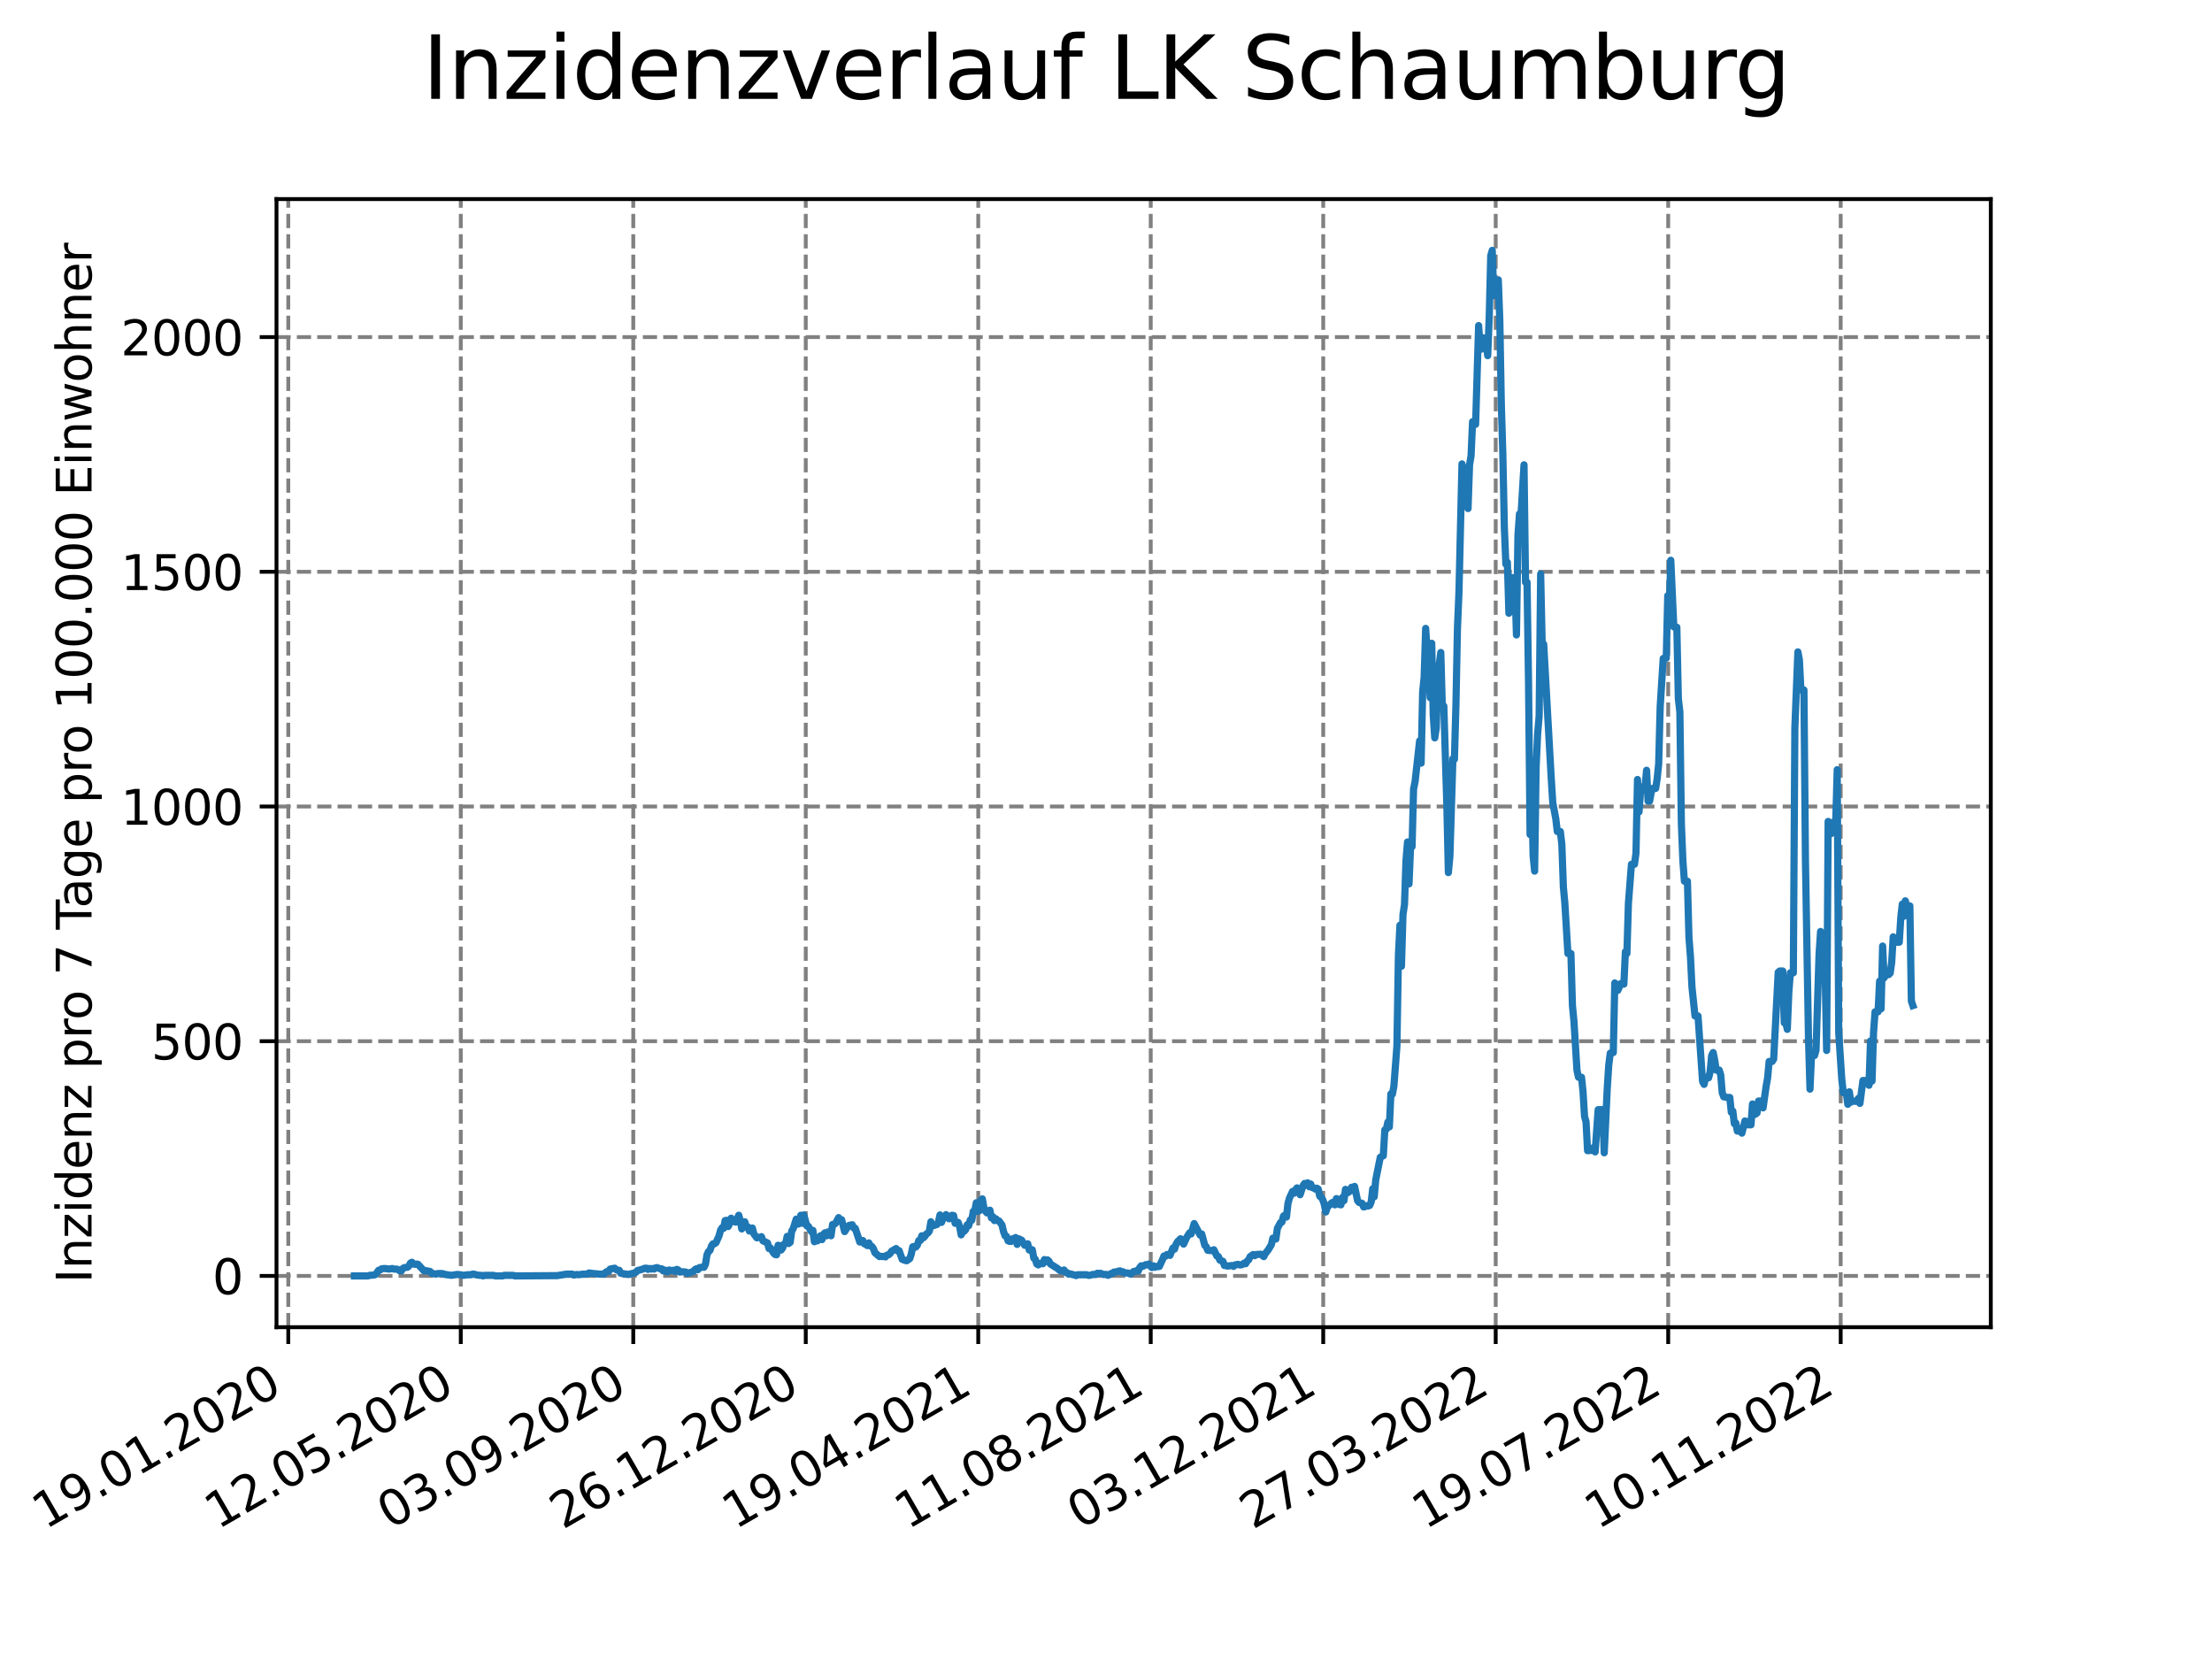 <?xml version="1.0" encoding="utf-8" standalone="no"?>
<!DOCTYPE svg PUBLIC "-//W3C//DTD SVG 1.1//EN"
  "http://www.w3.org/Graphics/SVG/1.1/DTD/svg11.dtd">
<svg xmlns:xlink="http://www.w3.org/1999/xlink" width="460.8pt" height="345.6pt" viewBox="0 0 460.8 345.6" xmlns="http://www.w3.org/2000/svg" version="1.1">
 <defs>
  <style type="text/css">*{stroke-linejoin: round; stroke-linecap: butt}</style>
 </defs>
 <g id="figure_1">
  <g id="patch_1">
   <path d="M 0 345.6 
L 460.8 345.6 
L 460.8 0 
L 0 0 
z
" style="fill: #ffffff"/>
  </g>
  <g id="axes_1">
   <g id="patch_2">
    <path d="M 57.6 276.48 
L 414.72 276.48 
L 414.72 41.472 
L 57.6 41.472 
z
" style="fill: #ffffff"/>
   </g>
   <g id="matplotlib.axis_1">
    <g id="xtick_1">
     <g id="line2d_1">
      <path d="M 60.056 276.48 
L 60.056 41.472 
" clip-path="url(#p831f477d29)" style="fill: none; stroke-dasharray: 2.96,1.28; stroke-dashoffset: 0; stroke: #808080; stroke-width: 0.8"/>
     </g>
     <g id="line2d_2">
      <defs>
       <path id="m5461e0fb80" d="M 0 0 
L 0 3.5 
" style="stroke: #000000; stroke-width: 0.8"/>
      </defs>
      <g>
       <use xlink:href="#m5461e0fb80" x="60.056" y="276.48" style="stroke: #000000; stroke-width: 0.8"/>
      </g>
     </g>
     <g id="text_1">
      <!-- 19.01.2020 -->
      <g transform="translate(9.431 318.689) rotate(-30) scale(0.1 -0.1)">
       <defs>
        <path id="DejaVuSans-31" d="M 794 531 
L 1825 531 
L 1825 4091 
L 703 3866 
L 703 4441 
L 1819 4666 
L 2450 4666 
L 2450 531 
L 3481 531 
L 3481 0 
L 794 0 
L 794 531 
z
" transform="scale(0.016)"/>
        <path id="DejaVuSans-39" d="M 703 97 
L 703 672 
Q 941 559 1184 500 
Q 1428 441 1663 441 
Q 2288 441 2617 861 
Q 2947 1281 2994 2138 
Q 2813 1869 2534 1725 
Q 2256 1581 1919 1581 
Q 1219 1581 811 2004 
Q 403 2428 403 3163 
Q 403 3881 828 4315 
Q 1253 4750 1959 4750 
Q 2769 4750 3195 4129 
Q 3622 3509 3622 2328 
Q 3622 1225 3098 567 
Q 2575 -91 1691 -91 
Q 1453 -91 1209 -44 
Q 966 3 703 97 
z
M 1959 2075 
Q 2384 2075 2632 2365 
Q 2881 2656 2881 3163 
Q 2881 3666 2632 3958 
Q 2384 4250 1959 4250 
Q 1534 4250 1286 3958 
Q 1038 3666 1038 3163 
Q 1038 2656 1286 2365 
Q 1534 2075 1959 2075 
z
" transform="scale(0.016)"/>
        <path id="DejaVuSans-2e" d="M 684 794 
L 1344 794 
L 1344 0 
L 684 0 
L 684 794 
z
" transform="scale(0.016)"/>
        <path id="DejaVuSans-30" d="M 2034 4250 
Q 1547 4250 1301 3770 
Q 1056 3291 1056 2328 
Q 1056 1369 1301 889 
Q 1547 409 2034 409 
Q 2525 409 2770 889 
Q 3016 1369 3016 2328 
Q 3016 3291 2770 3770 
Q 2525 4250 2034 4250 
z
M 2034 4750 
Q 2819 4750 3233 4129 
Q 3647 3509 3647 2328 
Q 3647 1150 3233 529 
Q 2819 -91 2034 -91 
Q 1250 -91 836 529 
Q 422 1150 422 2328 
Q 422 3509 836 4129 
Q 1250 4750 2034 4750 
z
" transform="scale(0.016)"/>
        <path id="DejaVuSans-32" d="M 1228 531 
L 3431 531 
L 3431 0 
L 469 0 
L 469 531 
Q 828 903 1448 1529 
Q 2069 2156 2228 2338 
Q 2531 2678 2651 2914 
Q 2772 3150 2772 3378 
Q 2772 3750 2511 3984 
Q 2250 4219 1831 4219 
Q 1534 4219 1204 4116 
Q 875 4013 500 3803 
L 500 4441 
Q 881 4594 1212 4672 
Q 1544 4750 1819 4750 
Q 2544 4750 2975 4387 
Q 3406 4025 3406 3419 
Q 3406 3131 3298 2873 
Q 3191 2616 2906 2266 
Q 2828 2175 2409 1742 
Q 1991 1309 1228 531 
z
" transform="scale(0.016)"/>
       </defs>
       <use xlink:href="#DejaVuSans-31"/>
       <use xlink:href="#DejaVuSans-39" x="63.623"/>
       <use xlink:href="#DejaVuSans-2e" x="127.246"/>
       <use xlink:href="#DejaVuSans-30" x="159.033"/>
       <use xlink:href="#DejaVuSans-31" x="222.656"/>
       <use xlink:href="#DejaVuSans-2e" x="286.279"/>
       <use xlink:href="#DejaVuSans-32" x="318.066"/>
       <use xlink:href="#DejaVuSans-30" x="381.689"/>
       <use xlink:href="#DejaVuSans-32" x="445.312"/>
       <use xlink:href="#DejaVuSans-30" x="508.936"/>
      </g>
     </g>
    </g>
    <g id="xtick_2">
     <g id="line2d_3">
      <path d="M 95.989 276.48 
L 95.989 41.472 
" clip-path="url(#p831f477d29)" style="fill: none; stroke-dasharray: 2.96,1.28; stroke-dashoffset: 0; stroke: #808080; stroke-width: 0.8"/>
     </g>
     <g id="line2d_4">
      <g>
       <use xlink:href="#m5461e0fb80" x="95.989" y="276.48" style="stroke: #000000; stroke-width: 0.8"/>
      </g>
     </g>
     <g id="text_2">
      <!-- 12.05.2020 -->
      <g transform="translate(45.363 318.689) rotate(-30) scale(0.1 -0.1)">
       <defs>
        <path id="DejaVuSans-35" d="M 691 4666 
L 3169 4666 
L 3169 4134 
L 1269 4134 
L 1269 2991 
Q 1406 3038 1543 3061 
Q 1681 3084 1819 3084 
Q 2600 3084 3056 2656 
Q 3513 2228 3513 1497 
Q 3513 744 3044 326 
Q 2575 -91 1722 -91 
Q 1428 -91 1123 -41 
Q 819 9 494 109 
L 494 744 
Q 775 591 1075 516 
Q 1375 441 1709 441 
Q 2250 441 2565 725 
Q 2881 1009 2881 1497 
Q 2881 1984 2565 2268 
Q 2250 2553 1709 2553 
Q 1456 2553 1204 2497 
Q 953 2441 691 2322 
L 691 4666 
z
" transform="scale(0.016)"/>
       </defs>
       <use xlink:href="#DejaVuSans-31"/>
       <use xlink:href="#DejaVuSans-32" x="63.623"/>
       <use xlink:href="#DejaVuSans-2e" x="127.246"/>
       <use xlink:href="#DejaVuSans-30" x="159.033"/>
       <use xlink:href="#DejaVuSans-35" x="222.656"/>
       <use xlink:href="#DejaVuSans-2e" x="286.279"/>
       <use xlink:href="#DejaVuSans-32" x="318.066"/>
       <use xlink:href="#DejaVuSans-30" x="381.689"/>
       <use xlink:href="#DejaVuSans-32" x="445.312"/>
       <use xlink:href="#DejaVuSans-30" x="508.936"/>
      </g>
     </g>
    </g>
    <g id="xtick_3">
     <g id="line2d_5">
      <path d="M 131.921 276.48 
L 131.921 41.472 
" clip-path="url(#p831f477d29)" style="fill: none; stroke-dasharray: 2.96,1.28; stroke-dashoffset: 0; stroke: #808080; stroke-width: 0.8"/>
     </g>
     <g id="line2d_6">
      <g>
       <use xlink:href="#m5461e0fb80" x="131.921" y="276.48" style="stroke: #000000; stroke-width: 0.8"/>
      </g>
     </g>
     <g id="text_3">
      <!-- 03.09.2020 -->
      <g transform="translate(81.296 318.689) rotate(-30) scale(0.1 -0.1)">
       <defs>
        <path id="DejaVuSans-33" d="M 2597 2516 
Q 3050 2419 3304 2112 
Q 3559 1806 3559 1356 
Q 3559 666 3084 287 
Q 2609 -91 1734 -91 
Q 1441 -91 1130 -33 
Q 819 25 488 141 
L 488 750 
Q 750 597 1062 519 
Q 1375 441 1716 441 
Q 2309 441 2620 675 
Q 2931 909 2931 1356 
Q 2931 1769 2642 2001 
Q 2353 2234 1838 2234 
L 1294 2234 
L 1294 2753 
L 1863 2753 
Q 2328 2753 2575 2939 
Q 2822 3125 2822 3475 
Q 2822 3834 2567 4026 
Q 2313 4219 1838 4219 
Q 1578 4219 1281 4162 
Q 984 4106 628 3988 
L 628 4550 
Q 988 4650 1302 4700 
Q 1616 4750 1894 4750 
Q 2613 4750 3031 4423 
Q 3450 4097 3450 3541 
Q 3450 3153 3228 2886 
Q 3006 2619 2597 2516 
z
" transform="scale(0.016)"/>
       </defs>
       <use xlink:href="#DejaVuSans-30"/>
       <use xlink:href="#DejaVuSans-33" x="63.623"/>
       <use xlink:href="#DejaVuSans-2e" x="127.246"/>
       <use xlink:href="#DejaVuSans-30" x="159.033"/>
       <use xlink:href="#DejaVuSans-39" x="222.656"/>
       <use xlink:href="#DejaVuSans-2e" x="286.279"/>
       <use xlink:href="#DejaVuSans-32" x="318.066"/>
       <use xlink:href="#DejaVuSans-30" x="381.689"/>
       <use xlink:href="#DejaVuSans-32" x="445.312"/>
       <use xlink:href="#DejaVuSans-30" x="508.936"/>
      </g>
     </g>
    </g>
    <g id="xtick_4">
     <g id="line2d_7">
      <path d="M 167.854 276.48 
L 167.854 41.472 
" clip-path="url(#p831f477d29)" style="fill: none; stroke-dasharray: 2.96,1.28; stroke-dashoffset: 0; stroke: #808080; stroke-width: 0.8"/>
     </g>
     <g id="line2d_8">
      <g>
       <use xlink:href="#m5461e0fb80" x="167.854" y="276.48" style="stroke: #000000; stroke-width: 0.8"/>
      </g>
     </g>
     <g id="text_4">
      <!-- 26.12.2020 -->
      <g transform="translate(117.229 318.689) rotate(-30) scale(0.1 -0.1)">
       <defs>
        <path id="DejaVuSans-36" d="M 2113 2584 
Q 1688 2584 1439 2293 
Q 1191 2003 1191 1497 
Q 1191 994 1439 701 
Q 1688 409 2113 409 
Q 2538 409 2786 701 
Q 3034 994 3034 1497 
Q 3034 2003 2786 2293 
Q 2538 2584 2113 2584 
z
M 3366 4563 
L 3366 3988 
Q 3128 4100 2886 4159 
Q 2644 4219 2406 4219 
Q 1781 4219 1451 3797 
Q 1122 3375 1075 2522 
Q 1259 2794 1537 2939 
Q 1816 3084 2150 3084 
Q 2853 3084 3261 2657 
Q 3669 2231 3669 1497 
Q 3669 778 3244 343 
Q 2819 -91 2113 -91 
Q 1303 -91 875 529 
Q 447 1150 447 2328 
Q 447 3434 972 4092 
Q 1497 4750 2381 4750 
Q 2619 4750 2861 4703 
Q 3103 4656 3366 4563 
z
" transform="scale(0.016)"/>
       </defs>
       <use xlink:href="#DejaVuSans-32"/>
       <use xlink:href="#DejaVuSans-36" x="63.623"/>
       <use xlink:href="#DejaVuSans-2e" x="127.246"/>
       <use xlink:href="#DejaVuSans-31" x="159.033"/>
       <use xlink:href="#DejaVuSans-32" x="222.656"/>
       <use xlink:href="#DejaVuSans-2e" x="286.279"/>
       <use xlink:href="#DejaVuSans-32" x="318.066"/>
       <use xlink:href="#DejaVuSans-30" x="381.689"/>
       <use xlink:href="#DejaVuSans-32" x="445.312"/>
       <use xlink:href="#DejaVuSans-30" x="508.936"/>
      </g>
     </g>
    </g>
    <g id="xtick_5">
     <g id="line2d_9">
      <path d="M 203.786 276.48 
L 203.786 41.472 
" clip-path="url(#p831f477d29)" style="fill: none; stroke-dasharray: 2.96,1.28; stroke-dashoffset: 0; stroke: #808080; stroke-width: 0.8"/>
     </g>
     <g id="line2d_10">
      <g>
       <use xlink:href="#m5461e0fb80" x="203.786" y="276.48" style="stroke: #000000; stroke-width: 0.8"/>
      </g>
     </g>
     <g id="text_5">
      <!-- 19.04.2021 -->
      <g transform="translate(153.161 318.689) rotate(-30) scale(0.1 -0.1)">
       <defs>
        <path id="DejaVuSans-34" d="M 2419 4116 
L 825 1625 
L 2419 1625 
L 2419 4116 
z
M 2253 4666 
L 3047 4666 
L 3047 1625 
L 3713 1625 
L 3713 1100 
L 3047 1100 
L 3047 0 
L 2419 0 
L 2419 1100 
L 313 1100 
L 313 1709 
L 2253 4666 
z
" transform="scale(0.016)"/>
       </defs>
       <use xlink:href="#DejaVuSans-31"/>
       <use xlink:href="#DejaVuSans-39" x="63.623"/>
       <use xlink:href="#DejaVuSans-2e" x="127.246"/>
       <use xlink:href="#DejaVuSans-30" x="159.033"/>
       <use xlink:href="#DejaVuSans-34" x="222.656"/>
       <use xlink:href="#DejaVuSans-2e" x="286.279"/>
       <use xlink:href="#DejaVuSans-32" x="318.066"/>
       <use xlink:href="#DejaVuSans-30" x="381.689"/>
       <use xlink:href="#DejaVuSans-32" x="445.312"/>
       <use xlink:href="#DejaVuSans-31" x="508.936"/>
      </g>
     </g>
    </g>
    <g id="xtick_6">
     <g id="line2d_11">
      <path d="M 239.719 276.48 
L 239.719 41.472 
" clip-path="url(#p831f477d29)" style="fill: none; stroke-dasharray: 2.96,1.28; stroke-dashoffset: 0; stroke: #808080; stroke-width: 0.8"/>
     </g>
     <g id="line2d_12">
      <g>
       <use xlink:href="#m5461e0fb80" x="239.719" y="276.48" style="stroke: #000000; stroke-width: 0.8"/>
      </g>
     </g>
     <g id="text_6">
      <!-- 11.08.2021 -->
      <g transform="translate(189.094 318.689) rotate(-30) scale(0.1 -0.1)">
       <defs>
        <path id="DejaVuSans-38" d="M 2034 2216 
Q 1584 2216 1326 1975 
Q 1069 1734 1069 1313 
Q 1069 891 1326 650 
Q 1584 409 2034 409 
Q 2484 409 2743 651 
Q 3003 894 3003 1313 
Q 3003 1734 2745 1975 
Q 2488 2216 2034 2216 
z
M 1403 2484 
Q 997 2584 770 2862 
Q 544 3141 544 3541 
Q 544 4100 942 4425 
Q 1341 4750 2034 4750 
Q 2731 4750 3128 4425 
Q 3525 4100 3525 3541 
Q 3525 3141 3298 2862 
Q 3072 2584 2669 2484 
Q 3125 2378 3379 2068 
Q 3634 1759 3634 1313 
Q 3634 634 3220 271 
Q 2806 -91 2034 -91 
Q 1263 -91 848 271 
Q 434 634 434 1313 
Q 434 1759 690 2068 
Q 947 2378 1403 2484 
z
M 1172 3481 
Q 1172 3119 1398 2916 
Q 1625 2713 2034 2713 
Q 2441 2713 2670 2916 
Q 2900 3119 2900 3481 
Q 2900 3844 2670 4047 
Q 2441 4250 2034 4250 
Q 1625 4250 1398 4047 
Q 1172 3844 1172 3481 
z
" transform="scale(0.016)"/>
       </defs>
       <use xlink:href="#DejaVuSans-31"/>
       <use xlink:href="#DejaVuSans-31" x="63.623"/>
       <use xlink:href="#DejaVuSans-2e" x="127.246"/>
       <use xlink:href="#DejaVuSans-30" x="159.033"/>
       <use xlink:href="#DejaVuSans-38" x="222.656"/>
       <use xlink:href="#DejaVuSans-2e" x="286.279"/>
       <use xlink:href="#DejaVuSans-32" x="318.066"/>
       <use xlink:href="#DejaVuSans-30" x="381.689"/>
       <use xlink:href="#DejaVuSans-32" x="445.312"/>
       <use xlink:href="#DejaVuSans-31" x="508.936"/>
      </g>
     </g>
    </g>
    <g id="xtick_7">
     <g id="line2d_13">
      <path d="M 275.652 276.48 
L 275.652 41.472 
" clip-path="url(#p831f477d29)" style="fill: none; stroke-dasharray: 2.96,1.28; stroke-dashoffset: 0; stroke: #808080; stroke-width: 0.8"/>
     </g>
     <g id="line2d_14">
      <g>
       <use xlink:href="#m5461e0fb80" x="275.652" y="276.48" style="stroke: #000000; stroke-width: 0.8"/>
      </g>
     </g>
     <g id="text_7">
      <!-- 03.12.2021 -->
      <g transform="translate(225.027 318.689) rotate(-30) scale(0.1 -0.1)">
       <use xlink:href="#DejaVuSans-30"/>
       <use xlink:href="#DejaVuSans-33" x="63.623"/>
       <use xlink:href="#DejaVuSans-2e" x="127.246"/>
       <use xlink:href="#DejaVuSans-31" x="159.033"/>
       <use xlink:href="#DejaVuSans-32" x="222.656"/>
       <use xlink:href="#DejaVuSans-2e" x="286.279"/>
       <use xlink:href="#DejaVuSans-32" x="318.066"/>
       <use xlink:href="#DejaVuSans-30" x="381.689"/>
       <use xlink:href="#DejaVuSans-32" x="445.312"/>
       <use xlink:href="#DejaVuSans-31" x="508.936"/>
      </g>
     </g>
    </g>
    <g id="xtick_8">
     <g id="line2d_15">
      <path d="M 311.584 276.48 
L 311.584 41.472 
" clip-path="url(#p831f477d29)" style="fill: none; stroke-dasharray: 2.96,1.28; stroke-dashoffset: 0; stroke: #808080; stroke-width: 0.8"/>
     </g>
     <g id="line2d_16">
      <g>
       <use xlink:href="#m5461e0fb80" x="311.584" y="276.48" style="stroke: #000000; stroke-width: 0.8"/>
      </g>
     </g>
     <g id="text_8">
      <!-- 27.03.2022 -->
      <g transform="translate(260.959 318.689) rotate(-30) scale(0.1 -0.1)">
       <defs>
        <path id="DejaVuSans-37" d="M 525 4666 
L 3525 4666 
L 3525 4397 
L 1831 0 
L 1172 0 
L 2766 4134 
L 525 4134 
L 525 4666 
z
" transform="scale(0.016)"/>
       </defs>
       <use xlink:href="#DejaVuSans-32"/>
       <use xlink:href="#DejaVuSans-37" x="63.623"/>
       <use xlink:href="#DejaVuSans-2e" x="127.246"/>
       <use xlink:href="#DejaVuSans-30" x="159.033"/>
       <use xlink:href="#DejaVuSans-33" x="222.656"/>
       <use xlink:href="#DejaVuSans-2e" x="286.279"/>
       <use xlink:href="#DejaVuSans-32" x="318.066"/>
       <use xlink:href="#DejaVuSans-30" x="381.689"/>
       <use xlink:href="#DejaVuSans-32" x="445.312"/>
       <use xlink:href="#DejaVuSans-32" x="508.936"/>
      </g>
     </g>
    </g>
    <g id="xtick_9">
     <g id="line2d_17">
      <path d="M 347.517 276.48 
L 347.517 41.472 
" clip-path="url(#p831f477d29)" style="fill: none; stroke-dasharray: 2.96,1.28; stroke-dashoffset: 0; stroke: #808080; stroke-width: 0.8"/>
     </g>
     <g id="line2d_18">
      <g>
       <use xlink:href="#m5461e0fb80" x="347.517" y="276.48" style="stroke: #000000; stroke-width: 0.8"/>
      </g>
     </g>
     <g id="text_9">
      <!-- 19.07.2022 -->
      <g transform="translate(296.892 318.689) rotate(-30) scale(0.1 -0.1)">
       <use xlink:href="#DejaVuSans-31"/>
       <use xlink:href="#DejaVuSans-39" x="63.623"/>
       <use xlink:href="#DejaVuSans-2e" x="127.246"/>
       <use xlink:href="#DejaVuSans-30" x="159.033"/>
       <use xlink:href="#DejaVuSans-37" x="222.656"/>
       <use xlink:href="#DejaVuSans-2e" x="286.279"/>
       <use xlink:href="#DejaVuSans-32" x="318.066"/>
       <use xlink:href="#DejaVuSans-30" x="381.689"/>
       <use xlink:href="#DejaVuSans-32" x="445.312"/>
       <use xlink:href="#DejaVuSans-32" x="508.936"/>
      </g>
     </g>
    </g>
    <g id="xtick_10">
     <g id="line2d_19">
      <path d="M 383.45 276.48 
L 383.45 41.472 
" clip-path="url(#p831f477d29)" style="fill: none; stroke-dasharray: 2.96,1.28; stroke-dashoffset: 0; stroke: #808080; stroke-width: 0.8"/>
     </g>
     <g id="line2d_20">
      <g>
       <use xlink:href="#m5461e0fb80" x="383.45" y="276.48" style="stroke: #000000; stroke-width: 0.8"/>
      </g>
     </g>
     <g id="text_10">
      <!-- 10.11.2022 -->
      <g transform="translate(332.824 318.689) rotate(-30) scale(0.1 -0.1)">
       <use xlink:href="#DejaVuSans-31"/>
       <use xlink:href="#DejaVuSans-30" x="63.623"/>
       <use xlink:href="#DejaVuSans-2e" x="127.246"/>
       <use xlink:href="#DejaVuSans-31" x="159.033"/>
       <use xlink:href="#DejaVuSans-31" x="222.656"/>
       <use xlink:href="#DejaVuSans-2e" x="286.279"/>
       <use xlink:href="#DejaVuSans-32" x="318.066"/>
       <use xlink:href="#DejaVuSans-30" x="381.689"/>
       <use xlink:href="#DejaVuSans-32" x="445.312"/>
       <use xlink:href="#DejaVuSans-32" x="508.936"/>
      </g>
     </g>
    </g>
   </g>
   <g id="matplotlib.axis_2">
    <g id="ytick_1">
     <g id="line2d_21">
      <path d="M 57.6 265.798 
L 414.72 265.798 
" clip-path="url(#p831f477d29)" style="fill: none; stroke-dasharray: 2.96,1.28; stroke-dashoffset: 0; stroke: #808080; stroke-width: 0.8"/>
     </g>
     <g id="line2d_22">
      <defs>
       <path id="mce96928322" d="M 0 0 
L -3.5 0 
" style="stroke: #000000; stroke-width: 0.8"/>
      </defs>
      <g>
       <use xlink:href="#mce96928322" x="57.6" y="265.798" style="stroke: #000000; stroke-width: 0.8"/>
      </g>
     </g>
     <g id="text_11">
      <!-- 0 -->
      <g transform="translate(44.237 269.597) scale(0.1 -0.1)">
       <use xlink:href="#DejaVuSans-30"/>
      </g>
     </g>
    </g>
    <g id="ytick_2">
     <g id="line2d_23">
      <path d="M 57.6 216.904 
L 414.72 216.904 
" clip-path="url(#p831f477d29)" style="fill: none; stroke-dasharray: 2.96,1.28; stroke-dashoffset: 0; stroke: #808080; stroke-width: 0.8"/>
     </g>
     <g id="line2d_24">
      <g>
       <use xlink:href="#mce96928322" x="57.6" y="216.904" style="stroke: #000000; stroke-width: 0.8"/>
      </g>
     </g>
     <g id="text_12">
      <!-- 500 -->
      <g transform="translate(31.512 220.703) scale(0.1 -0.1)">
       <use xlink:href="#DejaVuSans-35"/>
       <use xlink:href="#DejaVuSans-30" x="63.623"/>
       <use xlink:href="#DejaVuSans-30" x="127.246"/>
      </g>
     </g>
    </g>
    <g id="ytick_3">
     <g id="line2d_25">
      <path d="M 57.6 168.01 
L 414.72 168.01 
" clip-path="url(#p831f477d29)" style="fill: none; stroke-dasharray: 2.96,1.28; stroke-dashoffset: 0; stroke: #808080; stroke-width: 0.8"/>
     </g>
     <g id="line2d_26">
      <g>
       <use xlink:href="#mce96928322" x="57.6" y="168.01" style="stroke: #000000; stroke-width: 0.8"/>
      </g>
     </g>
     <g id="text_13">
      <!-- 1000 -->
      <g transform="translate(25.15 171.809) scale(0.1 -0.1)">
       <use xlink:href="#DejaVuSans-31"/>
       <use xlink:href="#DejaVuSans-30" x="63.623"/>
       <use xlink:href="#DejaVuSans-30" x="127.246"/>
       <use xlink:href="#DejaVuSans-30" x="190.869"/>
      </g>
     </g>
    </g>
    <g id="ytick_4">
     <g id="line2d_27">
      <path d="M 57.6 119.116 
L 414.72 119.116 
" clip-path="url(#p831f477d29)" style="fill: none; stroke-dasharray: 2.96,1.28; stroke-dashoffset: 0; stroke: #808080; stroke-width: 0.8"/>
     </g>
     <g id="line2d_28">
      <g>
       <use xlink:href="#mce96928322" x="57.6" y="119.116" style="stroke: #000000; stroke-width: 0.8"/>
      </g>
     </g>
     <g id="text_14">
      <!-- 1500 -->
      <g transform="translate(25.15 122.915) scale(0.1 -0.1)">
       <use xlink:href="#DejaVuSans-31"/>
       <use xlink:href="#DejaVuSans-35" x="63.623"/>
       <use xlink:href="#DejaVuSans-30" x="127.246"/>
       <use xlink:href="#DejaVuSans-30" x="190.869"/>
      </g>
     </g>
    </g>
    <g id="ytick_5">
     <g id="line2d_29">
      <path d="M 57.6 70.222 
L 414.72 70.222 
" clip-path="url(#p831f477d29)" style="fill: none; stroke-dasharray: 2.96,1.28; stroke-dashoffset: 0; stroke: #808080; stroke-width: 0.8"/>
     </g>
     <g id="line2d_30">
      <g>
       <use xlink:href="#mce96928322" x="57.6" y="70.222" style="stroke: #000000; stroke-width: 0.8"/>
      </g>
     </g>
     <g id="text_15">
      <!-- 2000 -->
      <g transform="translate(25.15 74.021) scale(0.1 -0.1)">
       <use xlink:href="#DejaVuSans-32"/>
       <use xlink:href="#DejaVuSans-30" x="63.623"/>
       <use xlink:href="#DejaVuSans-30" x="127.246"/>
       <use xlink:href="#DejaVuSans-30" x="190.869"/>
      </g>
     </g>
    </g>
    <g id="text_16">
     <!-- Inzidenz pro 7 Tage pro 100.000 Einwohner -->
     <g transform="translate(19.07 267.301) rotate(-90) scale(0.1 -0.1)">
      <defs>
       <path id="DejaVuSans-49" d="M 628 4666 
L 1259 4666 
L 1259 0 
L 628 0 
L 628 4666 
z
" transform="scale(0.016)"/>
       <path id="DejaVuSans-6e" d="M 3513 2113 
L 3513 0 
L 2938 0 
L 2938 2094 
Q 2938 2591 2744 2837 
Q 2550 3084 2163 3084 
Q 1697 3084 1428 2787 
Q 1159 2491 1159 1978 
L 1159 0 
L 581 0 
L 581 3500 
L 1159 3500 
L 1159 2956 
Q 1366 3272 1645 3428 
Q 1925 3584 2291 3584 
Q 2894 3584 3203 3211 
Q 3513 2838 3513 2113 
z
" transform="scale(0.016)"/>
       <path id="DejaVuSans-7a" d="M 353 3500 
L 3084 3500 
L 3084 2975 
L 922 459 
L 3084 459 
L 3084 0 
L 275 0 
L 275 525 
L 2438 3041 
L 353 3041 
L 353 3500 
z
" transform="scale(0.016)"/>
       <path id="DejaVuSans-69" d="M 603 3500 
L 1178 3500 
L 1178 0 
L 603 0 
L 603 3500 
z
M 603 4863 
L 1178 4863 
L 1178 4134 
L 603 4134 
L 603 4863 
z
" transform="scale(0.016)"/>
       <path id="DejaVuSans-64" d="M 2906 2969 
L 2906 4863 
L 3481 4863 
L 3481 0 
L 2906 0 
L 2906 525 
Q 2725 213 2448 61 
Q 2172 -91 1784 -91 
Q 1150 -91 751 415 
Q 353 922 353 1747 
Q 353 2572 751 3078 
Q 1150 3584 1784 3584 
Q 2172 3584 2448 3432 
Q 2725 3281 2906 2969 
z
M 947 1747 
Q 947 1113 1208 752 
Q 1469 391 1925 391 
Q 2381 391 2643 752 
Q 2906 1113 2906 1747 
Q 2906 2381 2643 2742 
Q 2381 3103 1925 3103 
Q 1469 3103 1208 2742 
Q 947 2381 947 1747 
z
" transform="scale(0.016)"/>
       <path id="DejaVuSans-65" d="M 3597 1894 
L 3597 1613 
L 953 1613 
Q 991 1019 1311 708 
Q 1631 397 2203 397 
Q 2534 397 2845 478 
Q 3156 559 3463 722 
L 3463 178 
Q 3153 47 2828 -22 
Q 2503 -91 2169 -91 
Q 1331 -91 842 396 
Q 353 884 353 1716 
Q 353 2575 817 3079 
Q 1281 3584 2069 3584 
Q 2775 3584 3186 3129 
Q 3597 2675 3597 1894 
z
M 3022 2063 
Q 3016 2534 2758 2815 
Q 2500 3097 2075 3097 
Q 1594 3097 1305 2825 
Q 1016 2553 972 2059 
L 3022 2063 
z
" transform="scale(0.016)"/>
       <path id="DejaVuSans-20" transform="scale(0.016)"/>
       <path id="DejaVuSans-70" d="M 1159 525 
L 1159 -1331 
L 581 -1331 
L 581 3500 
L 1159 3500 
L 1159 2969 
Q 1341 3281 1617 3432 
Q 1894 3584 2278 3584 
Q 2916 3584 3314 3078 
Q 3713 2572 3713 1747 
Q 3713 922 3314 415 
Q 2916 -91 2278 -91 
Q 1894 -91 1617 61 
Q 1341 213 1159 525 
z
M 3116 1747 
Q 3116 2381 2855 2742 
Q 2594 3103 2138 3103 
Q 1681 3103 1420 2742 
Q 1159 2381 1159 1747 
Q 1159 1113 1420 752 
Q 1681 391 2138 391 
Q 2594 391 2855 752 
Q 3116 1113 3116 1747 
z
" transform="scale(0.016)"/>
       <path id="DejaVuSans-72" d="M 2631 2963 
Q 2534 3019 2420 3045 
Q 2306 3072 2169 3072 
Q 1681 3072 1420 2755 
Q 1159 2438 1159 1844 
L 1159 0 
L 581 0 
L 581 3500 
L 1159 3500 
L 1159 2956 
Q 1341 3275 1631 3429 
Q 1922 3584 2338 3584 
Q 2397 3584 2469 3576 
Q 2541 3569 2628 3553 
L 2631 2963 
z
" transform="scale(0.016)"/>
       <path id="DejaVuSans-6f" d="M 1959 3097 
Q 1497 3097 1228 2736 
Q 959 2375 959 1747 
Q 959 1119 1226 758 
Q 1494 397 1959 397 
Q 2419 397 2687 759 
Q 2956 1122 2956 1747 
Q 2956 2369 2687 2733 
Q 2419 3097 1959 3097 
z
M 1959 3584 
Q 2709 3584 3137 3096 
Q 3566 2609 3566 1747 
Q 3566 888 3137 398 
Q 2709 -91 1959 -91 
Q 1206 -91 779 398 
Q 353 888 353 1747 
Q 353 2609 779 3096 
Q 1206 3584 1959 3584 
z
" transform="scale(0.016)"/>
       <path id="DejaVuSans-54" d="M -19 4666 
L 3928 4666 
L 3928 4134 
L 2272 4134 
L 2272 0 
L 1638 0 
L 1638 4134 
L -19 4134 
L -19 4666 
z
" transform="scale(0.016)"/>
       <path id="DejaVuSans-61" d="M 2194 1759 
Q 1497 1759 1228 1600 
Q 959 1441 959 1056 
Q 959 750 1161 570 
Q 1363 391 1709 391 
Q 2188 391 2477 730 
Q 2766 1069 2766 1631 
L 2766 1759 
L 2194 1759 
z
M 3341 1997 
L 3341 0 
L 2766 0 
L 2766 531 
Q 2569 213 2275 61 
Q 1981 -91 1556 -91 
Q 1019 -91 701 211 
Q 384 513 384 1019 
Q 384 1609 779 1909 
Q 1175 2209 1959 2209 
L 2766 2209 
L 2766 2266 
Q 2766 2663 2505 2880 
Q 2244 3097 1772 3097 
Q 1472 3097 1187 3025 
Q 903 2953 641 2809 
L 641 3341 
Q 956 3463 1253 3523 
Q 1550 3584 1831 3584 
Q 2591 3584 2966 3190 
Q 3341 2797 3341 1997 
z
" transform="scale(0.016)"/>
       <path id="DejaVuSans-67" d="M 2906 1791 
Q 2906 2416 2648 2759 
Q 2391 3103 1925 3103 
Q 1463 3103 1205 2759 
Q 947 2416 947 1791 
Q 947 1169 1205 825 
Q 1463 481 1925 481 
Q 2391 481 2648 825 
Q 2906 1169 2906 1791 
z
M 3481 434 
Q 3481 -459 3084 -895 
Q 2688 -1331 1869 -1331 
Q 1566 -1331 1297 -1286 
Q 1028 -1241 775 -1147 
L 775 -588 
Q 1028 -725 1275 -790 
Q 1522 -856 1778 -856 
Q 2344 -856 2625 -561 
Q 2906 -266 2906 331 
L 2906 616 
Q 2728 306 2450 153 
Q 2172 0 1784 0 
Q 1141 0 747 490 
Q 353 981 353 1791 
Q 353 2603 747 3093 
Q 1141 3584 1784 3584 
Q 2172 3584 2450 3431 
Q 2728 3278 2906 2969 
L 2906 3500 
L 3481 3500 
L 3481 434 
z
" transform="scale(0.016)"/>
       <path id="DejaVuSans-45" d="M 628 4666 
L 3578 4666 
L 3578 4134 
L 1259 4134 
L 1259 2753 
L 3481 2753 
L 3481 2222 
L 1259 2222 
L 1259 531 
L 3634 531 
L 3634 0 
L 628 0 
L 628 4666 
z
" transform="scale(0.016)"/>
       <path id="DejaVuSans-77" d="M 269 3500 
L 844 3500 
L 1563 769 
L 2278 3500 
L 2956 3500 
L 3675 769 
L 4391 3500 
L 4966 3500 
L 4050 0 
L 3372 0 
L 2619 2869 
L 1863 0 
L 1184 0 
L 269 3500 
z
" transform="scale(0.016)"/>
       <path id="DejaVuSans-68" d="M 3513 2113 
L 3513 0 
L 2938 0 
L 2938 2094 
Q 2938 2591 2744 2837 
Q 2550 3084 2163 3084 
Q 1697 3084 1428 2787 
Q 1159 2491 1159 1978 
L 1159 0 
L 581 0 
L 581 4863 
L 1159 4863 
L 1159 2956 
Q 1366 3272 1645 3428 
Q 1925 3584 2291 3584 
Q 2894 3584 3203 3211 
Q 3513 2838 3513 2113 
z
" transform="scale(0.016)"/>
      </defs>
      <use xlink:href="#DejaVuSans-49"/>
      <use xlink:href="#DejaVuSans-6e" x="29.492"/>
      <use xlink:href="#DejaVuSans-7a" x="92.871"/>
      <use xlink:href="#DejaVuSans-69" x="145.361"/>
      <use xlink:href="#DejaVuSans-64" x="173.145"/>
      <use xlink:href="#DejaVuSans-65" x="236.621"/>
      <use xlink:href="#DejaVuSans-6e" x="298.145"/>
      <use xlink:href="#DejaVuSans-7a" x="361.523"/>
      <use xlink:href="#DejaVuSans-20" x="414.014"/>
      <use xlink:href="#DejaVuSans-70" x="445.801"/>
      <use xlink:href="#DejaVuSans-72" x="509.277"/>
      <use xlink:href="#DejaVuSans-6f" x="548.141"/>
      <use xlink:href="#DejaVuSans-20" x="609.322"/>
      <use xlink:href="#DejaVuSans-37" x="641.109"/>
      <use xlink:href="#DejaVuSans-20" x="704.732"/>
      <use xlink:href="#DejaVuSans-54" x="736.52"/>
      <use xlink:href="#DejaVuSans-61" x="781.104"/>
      <use xlink:href="#DejaVuSans-67" x="842.383"/>
      <use xlink:href="#DejaVuSans-65" x="905.859"/>
      <use xlink:href="#DejaVuSans-20" x="967.383"/>
      <use xlink:href="#DejaVuSans-70" x="999.17"/>
      <use xlink:href="#DejaVuSans-72" x="1062.646"/>
      <use xlink:href="#DejaVuSans-6f" x="1101.51"/>
      <use xlink:href="#DejaVuSans-20" x="1162.691"/>
      <use xlink:href="#DejaVuSans-31" x="1194.479"/>
      <use xlink:href="#DejaVuSans-30" x="1258.102"/>
      <use xlink:href="#DejaVuSans-30" x="1321.725"/>
      <use xlink:href="#DejaVuSans-2e" x="1385.348"/>
      <use xlink:href="#DejaVuSans-30" x="1417.135"/>
      <use xlink:href="#DejaVuSans-30" x="1480.758"/>
      <use xlink:href="#DejaVuSans-30" x="1544.381"/>
      <use xlink:href="#DejaVuSans-20" x="1608.004"/>
      <use xlink:href="#DejaVuSans-45" x="1639.791"/>
      <use xlink:href="#DejaVuSans-69" x="1702.975"/>
      <use xlink:href="#DejaVuSans-6e" x="1730.758"/>
      <use xlink:href="#DejaVuSans-77" x="1794.137"/>
      <use xlink:href="#DejaVuSans-6f" x="1875.924"/>
      <use xlink:href="#DejaVuSans-68" x="1937.105"/>
      <use xlink:href="#DejaVuSans-6e" x="2000.484"/>
      <use xlink:href="#DejaVuSans-65" x="2063.863"/>
      <use xlink:href="#DejaVuSans-72" x="2125.387"/>
     </g>
    </g>
   </g>
   <g id="line2d_31">
    <path d="M 73.833 265.798 
L 76.67 265.798 
L 76.985 265.674 
L 77.93 265.612 
L 78.246 265.488 
L 78.876 264.621 
L 79.191 264.559 
L 79.506 264.311 
L 80.137 264.249 
L 81.082 264.373 
L 81.713 264.249 
L 82.028 264.373 
L 82.658 264.373 
L 82.973 264.497 
L 83.289 264.744 
L 83.604 264.744 
L 83.919 264.249 
L 84.234 264.063 
L 84.865 264.001 
L 85.18 263.753 
L 85.495 263.133 
L 85.81 262.948 
L 86.125 263.319 
L 86.441 263.381 
L 86.756 263.319 
L 87.071 263.381 
L 88.332 264.744 
L 88.647 264.683 
L 89.593 264.868 
L 89.908 265.24 
L 90.853 265.426 
L 91.169 265.302 
L 92.114 265.302 
L 92.745 265.488 
L 94.005 265.674 
L 95.266 265.488 
L 95.897 265.55 
L 96.527 265.674 
L 97.473 265.55 
L 98.103 265.55 
L 98.418 265.426 
L 98.733 265.426 
L 99.364 265.612 
L 99.994 265.674 
L 100.309 265.674 
L 100.625 265.798 
L 100.94 265.674 
L 102.831 265.674 
L 103.146 265.798 
L 104.722 265.798 
L 105.037 265.674 
L 106.929 265.674 
L 107.244 265.798 
L 116.069 265.736 
L 117.961 265.426 
L 119.221 265.426 
L 119.537 265.612 
L 120.167 265.488 
L 120.482 265.55 
L 121.428 265.426 
L 122.373 265.426 
L 122.689 265.178 
L 123.634 265.302 
L 124.265 265.364 
L 124.895 265.426 
L 125.84 265.426 
L 126.156 265.054 
L 126.471 264.868 
L 126.786 264.868 
L 127.101 264.373 
L 128.047 264.187 
L 128.362 264.497 
L 128.677 264.621 
L 128.992 264.621 
L 129.308 265.24 
L 130.884 265.488 
L 132.144 265.178 
L 132.46 265.054 
L 132.775 264.683 
L 133.72 264.435 
L 134.351 264.187 
L 134.666 264.187 
L 134.981 264.435 
L 135.296 264.249 
L 135.612 264.373 
L 135.927 264.249 
L 136.242 264.373 
L 136.557 264.125 
L 136.872 264.063 
L 137.503 264.311 
L 137.818 264.311 
L 138.133 264.744 
L 138.448 264.559 
L 138.764 264.868 
L 139.079 264.93 
L 139.394 264.559 
L 139.709 264.683 
L 140.34 264.621 
L 140.655 264.868 
L 140.97 264.435 
L 141.285 264.559 
L 141.6 264.992 
L 142.231 264.93 
L 142.861 264.992 
L 143.176 265.302 
L 144.437 264.868 
L 144.752 264.497 
L 145.068 264.311 
L 145.383 264.497 
L 145.698 264.063 
L 146.013 264.063 
L 146.328 263.939 
L 146.644 264.001 
L 146.959 263.381 
L 147.274 261.399 
L 147.589 260.717 
L 147.904 260.469 
L 148.22 259.54 
L 148.535 259.106 
L 148.85 259.106 
L 149.165 258.858 
L 149.796 257.433 
L 150.111 256.256 
L 150.426 255.76 
L 150.741 255.884 
L 151.056 254.273 
L 151.372 254.211 
L 151.687 255.512 
L 152.002 254.893 
L 152.317 253.777 
L 152.632 254.397 
L 153.263 254.583 
L 153.893 253.158 
L 154.208 254.273 
L 154.524 256.008 
L 154.839 254.645 
L 155.154 254.521 
L 155.469 255.574 
L 155.784 255.574 
L 156.1 256.442 
L 156.415 256.38 
L 156.73 255.822 
L 157.045 257.061 
L 157.676 257.867 
L 157.991 257.743 
L 158.306 257.805 
L 158.621 257.619 
L 158.936 258.486 
L 159.882 258.92 
L 160.197 260.097 
L 160.512 259.973 
L 161.143 261.027 
L 161.458 261.337 
L 161.773 261.399 
L 162.088 259.416 
L 162.404 259.478 
L 162.719 260.407 
L 163.034 259.973 
L 163.349 259.168 
L 163.664 259.044 
L 163.98 257.557 
L 164.295 259.044 
L 164.61 258.796 
L 164.925 256.442 
L 165.24 255.946 
L 165.871 253.963 
L 166.186 255.016 
L 166.501 254.893 
L 166.816 253.158 
L 167.132 254.831 
L 167.447 253.096 
L 168.077 255.388 
L 168.392 255.45 
L 169.023 256.566 
L 169.338 256.318 
L 169.653 258.672 
L 169.968 258.486 
L 170.283 258.486 
L 170.914 257.433 
L 171.229 258.239 
L 171.544 257.123 
L 171.859 256.813 
L 172.175 257.433 
L 172.49 256.627 
L 172.805 256.875 
L 173.12 257.433 
L 173.435 255.078 
L 173.751 255.078 
L 174.066 254.831 
L 174.696 253.653 
L 175.011 254.149 
L 175.327 254.087 
L 175.957 256.566 
L 176.587 255.574 
L 176.903 255.264 
L 177.533 255.14 
L 177.848 255.822 
L 178.163 255.884 
L 179.109 258.734 
L 179.424 258.672 
L 179.739 258.424 
L 180.055 259.106 
L 180.37 259.23 
L 180.685 259.478 
L 181 258.92 
L 181.315 259.54 
L 181.631 259.664 
L 181.946 260.097 
L 182.261 260.965 
L 183.207 261.77 
L 183.522 261.708 
L 183.837 261.77 
L 184.152 261.708 
L 184.467 261.832 
L 184.783 261.461 
L 185.098 261.399 
L 185.413 261.151 
L 185.728 260.655 
L 186.674 260.097 
L 186.989 260.593 
L 187.304 260.531 
L 187.935 262.328 
L 188.565 262.576 
L 188.88 262.638 
L 189.511 262.204 
L 189.826 261.275 
L 190.141 259.726 
L 190.456 259.664 
L 190.771 259.788 
L 191.087 259.416 
L 191.402 258.424 
L 191.717 258.424 
L 192.032 257.433 
L 192.347 257.867 
L 192.663 257.557 
L 192.978 257.061 
L 193.293 256.875 
L 193.608 256.442 
L 193.923 254.521 
L 194.239 255.388 
L 195.184 255.078 
L 195.499 254.583 
L 195.815 253.096 
L 196.13 254.645 
L 196.445 253.839 
L 196.76 253.529 
L 197.075 253.034 
L 197.391 253.344 
L 197.706 253.901 
L 198.336 253.158 
L 198.651 253.22 
L 198.967 254.831 
L 199.597 254.645 
L 199.912 255.512 
L 200.227 257.247 
L 200.543 256.566 
L 200.858 256.504 
L 201.173 256.132 
L 201.488 255.14 
L 201.803 255.326 
L 202.119 254.149 
L 202.434 254.211 
L 202.749 252.352 
L 203.064 252.228 
L 203.379 250.555 
L 203.695 252.352 
L 204.01 252.228 
L 204.325 250.06 
L 204.64 249.75 
L 204.955 251.547 
L 205.271 252.29 
L 205.586 252.662 
L 205.901 252.662 
L 206.216 252.104 
L 206.531 253.715 
L 206.847 253.467 
L 207.162 254.273 
L 207.477 253.901 
L 207.792 254.273 
L 208.107 254.335 
L 208.738 255.202 
L 209.053 256.566 
L 209.368 257.433 
L 209.683 257.557 
L 209.999 258.486 
L 210.314 258.61 
L 210.629 258.61 
L 210.944 258.053 
L 211.259 258.177 
L 211.575 257.805 
L 211.89 259.23 
L 212.205 258.053 
L 212.835 258.362 
L 213.466 259.416 
L 213.781 259.354 
L 214.096 259.106 
L 214.411 260.407 
L 214.726 260.283 
L 215.042 260.345 
L 215.357 262.08 
L 215.672 262.328 
L 215.987 263.319 
L 216.302 263.505 
L 216.618 263.195 
L 217.248 263.257 
L 217.563 262.39 
L 217.878 262.824 
L 218.194 262.452 
L 218.509 262.7 
L 218.824 263.319 
L 220.4 264.311 
L 220.715 264.621 
L 221.03 264.744 
L 221.346 264.744 
L 221.661 264.559 
L 221.976 265.054 
L 222.291 265.116 
L 222.606 265.426 
L 222.922 265.364 
L 223.867 265.612 
L 224.182 265.736 
L 224.498 265.55 
L 226.389 265.55 
L 226.704 265.674 
L 227.019 265.674 
L 227.65 265.488 
L 228.28 265.488 
L 228.595 265.24 
L 228.91 265.302 
L 229.226 265.24 
L 229.856 265.488 
L 230.486 265.488 
L 230.802 265.674 
L 231.117 265.55 
L 231.432 265.302 
L 231.747 265.302 
L 232.062 264.992 
L 232.378 264.992 
L 233.008 264.806 
L 233.323 264.744 
L 233.638 264.992 
L 233.954 264.93 
L 234.269 265.178 
L 234.899 265.178 
L 235.53 265.426 
L 236.16 264.868 
L 236.475 264.868 
L 236.79 264.683 
L 237.106 264.806 
L 237.421 264.063 
L 237.736 263.691 
L 238.051 263.815 
L 238.682 263.443 
L 238.997 263.505 
L 239.312 263.319 
L 239.942 264.063 
L 240.258 263.691 
L 240.573 264.001 
L 240.888 263.815 
L 241.203 263.877 
L 241.518 263.815 
L 242.149 262.452 
L 242.464 261.646 
L 242.779 261.708 
L 243.094 261.337 
L 243.41 261.337 
L 243.725 261.522 
L 244.355 259.973 
L 244.67 260.221 
L 244.986 259.23 
L 245.301 258.672 
L 245.931 258.053 
L 246.562 259.168 
L 247.192 257.805 
L 247.822 256.813 
L 248.138 257.061 
L 248.768 254.893 
L 250.029 257.309 
L 250.344 257.061 
L 250.974 259.416 
L 251.29 259.726 
L 251.605 260.469 
L 252.55 260.531 
L 252.866 260.345 
L 253.496 261.646 
L 253.811 261.77 
L 254.126 262.514 
L 254.757 262.762 
L 255.072 263.629 
L 255.387 263.629 
L 255.702 263.753 
L 256.648 263.629 
L 256.963 263.815 
L 257.278 263.505 
L 257.909 263.381 
L 258.224 263.505 
L 258.539 263.505 
L 258.854 263.381 
L 259.169 263.133 
L 259.485 263.257 
L 259.8 262.7 
L 260.115 262.452 
L 260.43 261.77 
L 261.061 261.337 
L 261.376 261.584 
L 261.691 261.337 
L 262.637 261.275 
L 263.267 261.77 
L 263.582 261.151 
L 264.213 260.345 
L 264.843 259.292 
L 265.158 257.929 
L 265.789 258.115 
L 266.104 255.884 
L 266.734 254.707 
L 267.049 254.583 
L 267.365 253.344 
L 267.68 253.096 
L 267.995 253.529 
L 268.31 250.679 
L 268.625 249.564 
L 269.256 248.201 
L 269.571 248.572 
L 269.886 247.829 
L 270.201 247.457 
L 270.832 248.882 
L 271.462 246.961 
L 271.777 246.528 
L 272.093 246.714 
L 272.408 246.404 
L 272.723 247.209 
L 273.038 246.652 
L 273.353 247.395 
L 273.669 247.457 
L 273.984 247.705 
L 274.299 247.519 
L 274.614 247.705 
L 274.929 249.192 
L 275.245 249.44 
L 275.56 249.936 
L 275.875 250.865 
L 276.19 252.476 
L 276.505 251.485 
L 277.451 250.555 
L 277.766 250.431 
L 278.081 250.989 
L 278.397 249.688 
L 278.712 250.617 
L 279.027 250.927 
L 279.342 250.989 
L 279.657 249.44 
L 279.973 250.122 
L 280.288 247.767 
L 280.603 248.511 
L 280.918 248.387 
L 281.233 248.077 
L 281.549 247.333 
L 281.864 248.015 
L 282.179 247.147 
L 282.809 250.122 
L 283.125 250.493 
L 283.755 250.679 
L 284.07 251.423 
L 284.385 251.361 
L 284.701 251.175 
L 285.016 251.237 
L 285.331 251.113 
L 285.646 250.369 
L 285.961 247.643 
L 286.277 249.316 
L 286.592 245.784 
L 287.537 241.075 
L 288.168 240.765 
L 288.483 235.375 
L 288.798 235.251 
L 289.113 233.764 
L 289.429 234.755 
L 289.744 227.877 
L 290.059 227.939 
L 290.374 226.266 
L 291.005 217.901 
L 291.32 198.879 
L 291.635 192.745 
L 291.95 201.296 
L 292.265 190.514 
L 292.581 188.47 
L 292.896 179.237 
L 293.211 175.396 
L 293.526 184.132 
L 293.841 176.573 
L 294.157 176.387 
L 294.472 164.367 
L 294.787 162.818 
L 295.733 154.329 
L 296.048 158.976 
L 296.363 144.167 
L 296.678 141.007 
L 296.993 130.907 
L 297.939 145.344 
L 298.254 134.005 
L 298.569 149 
L 298.885 153.709 
L 299.2 151.665 
L 299.515 140.821 
L 300.145 135.926 
L 300.461 147.265 
L 300.776 147.079 
L 301.406 167.837 
L 301.721 181.778 
L 302.037 178.432 
L 302.667 158.047 
L 302.982 158.17 
L 303.297 146.893 
L 303.612 130.969 
L 303.928 123.348 
L 304.558 96.643 
L 304.873 100.608 
L 305.188 100.422 
L 305.504 97.448 
L 305.819 105.937 
L 306.134 96.829 
L 306.449 94.97 
L 306.764 87.844 
L 307.08 88.278 
L 307.395 88.402 
L 308.025 67.83 
L 308.34 72.292 
L 308.656 72.725 
L 308.971 70.371 
L 309.286 71.3 
L 309.601 71.362 
L 309.916 74.089 
L 310.232 66.096 
L 310.547 53.269 
L 310.862 52.154 
L 311.177 61.572 
L 311.492 59.59 
L 311.808 59.652 
L 312.123 58.288 
L 312.438 66.777 
L 312.753 84.188 
L 313.068 94.598 
L 313.384 109.902 
L 313.699 117.524 
L 314.014 117.152 
L 314.329 127.747 
L 314.644 124.897 
L 314.96 120.312 
L 315.275 124.03 
L 315.59 121.737 
L 315.905 132.271 
L 316.22 111.451 
L 316.536 107.052 
L 316.851 107.362 
L 317.481 96.829 
L 317.796 121.303 
L 318.112 121.303 
L 318.427 142.494 
L 318.742 173.847 
L 319.057 162.756 
L 319.372 178.184 
L 319.688 181.468 
L 320.003 159.782 
L 320.318 152.842 
L 320.633 149.186 
L 320.948 119.568 
L 321.264 134.191 
L 321.579 134.191 
L 323.155 162.198 
L 323.47 167.217 
L 324.1 170.563 
L 324.416 173.227 
L 325.046 173.227 
L 325.361 175.892 
L 325.676 184.752 
L 325.992 188.222 
L 326.622 198.631 
L 327.252 198.631 
L 327.568 209.475 
L 327.883 212.759 
L 328.513 222.982 
L 328.828 224.407 
L 329.459 224.407 
L 329.774 227.444 
L 330.089 232.586 
L 330.404 233.702 
L 330.72 239.712 
L 331.35 239.65 
L 331.665 239.65 
L 331.98 239.03 
L 332.296 239.96 
L 332.926 231.161 
L 333.872 231.161 
L 334.187 240.146 
L 334.817 226.762 
L 335.132 221.867 
L 335.448 219.389 
L 335.763 219.265 
L 336.078 219.265 
L 336.393 204.766 
L 336.708 205.137 
L 337.024 206.315 
L 337.654 204.89 
L 337.969 205.013 
L 338.284 205.013 
L 338.6 198.26 
L 338.915 198.631 
L 339.23 188.16 
L 339.86 180.043 
L 340.491 180.043 
L 340.806 177.688 
L 341.121 162.384 
L 341.436 169.138 
L 341.752 164.924 
L 342.067 163.933 
L 342.697 163.933 
L 343.012 160.463 
L 343.328 166.907 
L 343.643 166.907 
L 343.958 165.172 
L 344.273 164.243 
L 344.904 164.243 
L 345.219 162.198 
L 345.534 159.1 
L 345.849 147.141 
L 346.48 137.166 
L 347.11 137.104 
L 347.425 124.092 
L 347.74 126.446 
L 348.055 116.718 
L 348.686 130.598 
L 349.316 130.66 
L 349.631 145.53 
L 349.947 148.319 
L 350.262 171.616 
L 350.577 179.361 
L 350.892 183.575 
L 351.523 183.575 
L 351.838 195.224 
L 352.153 199.313 
L 352.468 205.633 
L 353.099 211.643 
L 353.729 211.643 
L 354.675 225.275 
L 354.99 225.895 
L 355.305 224.531 
L 355.935 224.531 
L 356.251 223.292 
L 356.566 219.884 
L 356.881 219.265 
L 357.196 220.814 
L 357.511 222.92 
L 358.142 222.92 
L 358.457 223.912 
L 358.772 227.629 
L 359.087 228.497 
L 359.403 228.497 
L 359.718 228.621 
L 360.348 228.621 
L 360.663 231.719 
L 360.979 231.471 
L 361.294 234.073 
L 361.609 233.95 
L 361.924 235.623 
L 362.555 235.623 
L 362.87 236.056 
L 363.5 233.516 
L 363.815 233.64 
L 364.131 234.321 
L 364.761 234.321 
L 365.076 229.984 
L 365.391 232.215 
L 365.707 232.091 
L 366.022 231.843 
L 366.337 229.364 
L 366.967 229.364 
L 367.283 230.79 
L 367.913 226.328 
L 368.228 224.531 
L 368.543 221.123 
L 369.174 221.123 
L 369.489 220.628 
L 370.435 202.535 
L 370.75 202.287 
L 371.38 202.287 
L 371.695 213.068 
L 372.011 213.007 
L 372.326 214.432 
L 372.641 206.81 
L 372.956 202.659 
L 373.587 202.659 
L 373.902 151.665 
L 374.532 135.802 
L 374.847 137.475 
L 375.163 143.733 
L 375.793 143.733 
L 376.108 179.299 
L 376.739 216.167 
L 377.054 226.886 
L 377.369 219.884 
L 377.999 219.884 
L 378.315 218.769 
L 378.945 198.755 
L 379.26 194.046 
L 379.575 202.349 
L 380.206 202.349 
L 380.521 218.831 
L 380.836 171.12 
L 381.151 171.926 
L 381.467 173.661 
L 381.782 171.306 
L 382.412 171.306 
L 382.727 160.339 
L 383.043 215.175 
L 383.673 224.779 
L 383.988 227.629 
L 384.619 227.629 
L 384.934 230.046 
L 385.249 227.444 
L 385.564 229.612 
L 385.879 229.364 
L 386.51 229.426 
L 386.825 229.426 
L 387.14 228.807 
L 387.455 229.86 
L 388.086 225.089 
L 389.031 225.089 
L 389.347 226.08 
L 389.662 216.848 
L 389.977 225.213 
L 390.292 215.113 
L 390.607 210.776 
L 391.238 210.776 
L 391.553 204.394 
L 391.868 210.156 
L 392.183 197.082 
L 392.498 203.712 
L 392.814 203.031 
L 393.444 203.031 
L 393.759 202.721 
L 394.074 200.49 
L 394.39 195.162 
L 394.705 195.595 
L 395.02 196.277 
L 395.65 196.277 
L 395.966 191.196 
L 396.281 188.346 
L 396.596 190.886 
L 396.911 187.664 
L 397.226 188.841 
L 397.542 188.841 
L 397.857 188.718 
L 398.172 208.545 
L 398.487 209.475 
L 398.487 209.475 
" clip-path="url(#p831f477d29)" style="fill: none; stroke: #1f77b4; stroke-width: 1.5; stroke-linecap: square"/>
   </g>
   <g id="patch_3">
    <path d="M 57.6 276.48 
L 57.6 41.472 
" style="fill: none; stroke: #000000; stroke-width: 0.8; stroke-linejoin: miter; stroke-linecap: square"/>
   </g>
   <g id="patch_4">
    <path d="M 414.72 276.48 
L 414.72 41.472 
" style="fill: none; stroke: #000000; stroke-width: 0.8; stroke-linejoin: miter; stroke-linecap: square"/>
   </g>
   <g id="patch_5">
    <path d="M 57.6 276.48 
L 414.72 276.48 
" style="fill: none; stroke: #000000; stroke-width: 0.8; stroke-linejoin: miter; stroke-linecap: square"/>
   </g>
   <g id="patch_6">
    <path d="M 57.6 41.472 
L 414.72 41.472 
" style="fill: none; stroke: #000000; stroke-width: 0.8; stroke-linejoin: miter; stroke-linecap: square"/>
   </g>
  </g>
  <g id="text_17">
   <!-- Inzidenzverlauf LK Schaumburg -->
   <g transform="translate(88.024 20.589) scale(0.18 -0.18)">
    <defs>
     <path id="DejaVuSans-76" d="M 191 3500 
L 800 3500 
L 1894 563 
L 2988 3500 
L 3597 3500 
L 2284 0 
L 1503 0 
L 191 3500 
z
" transform="scale(0.016)"/>
     <path id="DejaVuSans-6c" d="M 603 4863 
L 1178 4863 
L 1178 0 
L 603 0 
L 603 4863 
z
" transform="scale(0.016)"/>
     <path id="DejaVuSans-75" d="M 544 1381 
L 544 3500 
L 1119 3500 
L 1119 1403 
Q 1119 906 1312 657 
Q 1506 409 1894 409 
Q 2359 409 2629 706 
Q 2900 1003 2900 1516 
L 2900 3500 
L 3475 3500 
L 3475 0 
L 2900 0 
L 2900 538 
Q 2691 219 2414 64 
Q 2138 -91 1772 -91 
Q 1169 -91 856 284 
Q 544 659 544 1381 
z
M 1991 3584 
L 1991 3584 
z
" transform="scale(0.016)"/>
     <path id="DejaVuSans-66" d="M 2375 4863 
L 2375 4384 
L 1825 4384 
Q 1516 4384 1395 4259 
Q 1275 4134 1275 3809 
L 1275 3500 
L 2222 3500 
L 2222 3053 
L 1275 3053 
L 1275 0 
L 697 0 
L 697 3053 
L 147 3053 
L 147 3500 
L 697 3500 
L 697 3744 
Q 697 4328 969 4595 
Q 1241 4863 1831 4863 
L 2375 4863 
z
" transform="scale(0.016)"/>
     <path id="DejaVuSans-4c" d="M 628 4666 
L 1259 4666 
L 1259 531 
L 3531 531 
L 3531 0 
L 628 0 
L 628 4666 
z
" transform="scale(0.016)"/>
     <path id="DejaVuSans-4b" d="M 628 4666 
L 1259 4666 
L 1259 2694 
L 3353 4666 
L 4166 4666 
L 1850 2491 
L 4331 0 
L 3500 0 
L 1259 2247 
L 1259 0 
L 628 0 
L 628 4666 
z
" transform="scale(0.016)"/>
     <path id="DejaVuSans-53" d="M 3425 4513 
L 3425 3897 
Q 3066 4069 2747 4153 
Q 2428 4238 2131 4238 
Q 1616 4238 1336 4038 
Q 1056 3838 1056 3469 
Q 1056 3159 1242 3001 
Q 1428 2844 1947 2747 
L 2328 2669 
Q 3034 2534 3370 2195 
Q 3706 1856 3706 1288 
Q 3706 609 3251 259 
Q 2797 -91 1919 -91 
Q 1588 -91 1214 -16 
Q 841 59 441 206 
L 441 856 
Q 825 641 1194 531 
Q 1563 422 1919 422 
Q 2459 422 2753 634 
Q 3047 847 3047 1241 
Q 3047 1584 2836 1778 
Q 2625 1972 2144 2069 
L 1759 2144 
Q 1053 2284 737 2584 
Q 422 2884 422 3419 
Q 422 4038 858 4394 
Q 1294 4750 2059 4750 
Q 2388 4750 2728 4690 
Q 3069 4631 3425 4513 
z
" transform="scale(0.016)"/>
     <path id="DejaVuSans-63" d="M 3122 3366 
L 3122 2828 
Q 2878 2963 2633 3030 
Q 2388 3097 2138 3097 
Q 1578 3097 1268 2742 
Q 959 2388 959 1747 
Q 959 1106 1268 751 
Q 1578 397 2138 397 
Q 2388 397 2633 464 
Q 2878 531 3122 666 
L 3122 134 
Q 2881 22 2623 -34 
Q 2366 -91 2075 -91 
Q 1284 -91 818 406 
Q 353 903 353 1747 
Q 353 2603 823 3093 
Q 1294 3584 2113 3584 
Q 2378 3584 2631 3529 
Q 2884 3475 3122 3366 
z
" transform="scale(0.016)"/>
     <path id="DejaVuSans-6d" d="M 3328 2828 
Q 3544 3216 3844 3400 
Q 4144 3584 4550 3584 
Q 5097 3584 5394 3201 
Q 5691 2819 5691 2113 
L 5691 0 
L 5113 0 
L 5113 2094 
Q 5113 2597 4934 2840 
Q 4756 3084 4391 3084 
Q 3944 3084 3684 2787 
Q 3425 2491 3425 1978 
L 3425 0 
L 2847 0 
L 2847 2094 
Q 2847 2600 2669 2842 
Q 2491 3084 2119 3084 
Q 1678 3084 1418 2786 
Q 1159 2488 1159 1978 
L 1159 0 
L 581 0 
L 581 3500 
L 1159 3500 
L 1159 2956 
Q 1356 3278 1631 3431 
Q 1906 3584 2284 3584 
Q 2666 3584 2933 3390 
Q 3200 3197 3328 2828 
z
" transform="scale(0.016)"/>
     <path id="DejaVuSans-62" d="M 3116 1747 
Q 3116 2381 2855 2742 
Q 2594 3103 2138 3103 
Q 1681 3103 1420 2742 
Q 1159 2381 1159 1747 
Q 1159 1113 1420 752 
Q 1681 391 2138 391 
Q 2594 391 2855 752 
Q 3116 1113 3116 1747 
z
M 1159 2969 
Q 1341 3281 1617 3432 
Q 1894 3584 2278 3584 
Q 2916 3584 3314 3078 
Q 3713 2572 3713 1747 
Q 3713 922 3314 415 
Q 2916 -91 2278 -91 
Q 1894 -91 1617 61 
Q 1341 213 1159 525 
L 1159 0 
L 581 0 
L 581 4863 
L 1159 4863 
L 1159 2969 
z
" transform="scale(0.016)"/>
    </defs>
    <use xlink:href="#DejaVuSans-49"/>
    <use xlink:href="#DejaVuSans-6e" x="29.492"/>
    <use xlink:href="#DejaVuSans-7a" x="92.871"/>
    <use xlink:href="#DejaVuSans-69" x="145.361"/>
    <use xlink:href="#DejaVuSans-64" x="173.145"/>
    <use xlink:href="#DejaVuSans-65" x="236.621"/>
    <use xlink:href="#DejaVuSans-6e" x="298.145"/>
    <use xlink:href="#DejaVuSans-7a" x="361.523"/>
    <use xlink:href="#DejaVuSans-76" x="414.014"/>
    <use xlink:href="#DejaVuSans-65" x="473.193"/>
    <use xlink:href="#DejaVuSans-72" x="534.717"/>
    <use xlink:href="#DejaVuSans-6c" x="575.83"/>
    <use xlink:href="#DejaVuSans-61" x="603.613"/>
    <use xlink:href="#DejaVuSans-75" x="664.893"/>
    <use xlink:href="#DejaVuSans-66" x="728.271"/>
    <use xlink:href="#DejaVuSans-20" x="763.477"/>
    <use xlink:href="#DejaVuSans-4c" x="795.264"/>
    <use xlink:href="#DejaVuSans-4b" x="850.977"/>
    <use xlink:href="#DejaVuSans-20" x="916.553"/>
    <use xlink:href="#DejaVuSans-53" x="948.34"/>
    <use xlink:href="#DejaVuSans-63" x="1011.816"/>
    <use xlink:href="#DejaVuSans-68" x="1066.797"/>
    <use xlink:href="#DejaVuSans-61" x="1130.176"/>
    <use xlink:href="#DejaVuSans-75" x="1191.455"/>
    <use xlink:href="#DejaVuSans-6d" x="1254.834"/>
    <use xlink:href="#DejaVuSans-62" x="1352.246"/>
    <use xlink:href="#DejaVuSans-75" x="1415.723"/>
    <use xlink:href="#DejaVuSans-72" x="1479.102"/>
    <use xlink:href="#DejaVuSans-67" x="1518.465"/>
   </g>
  </g>
 </g>
 <defs>
  <clipPath id="p831f477d29">
   <rect x="57.6" y="41.472" width="357.12" height="235.008"/>
  </clipPath>
 </defs>
</svg>
